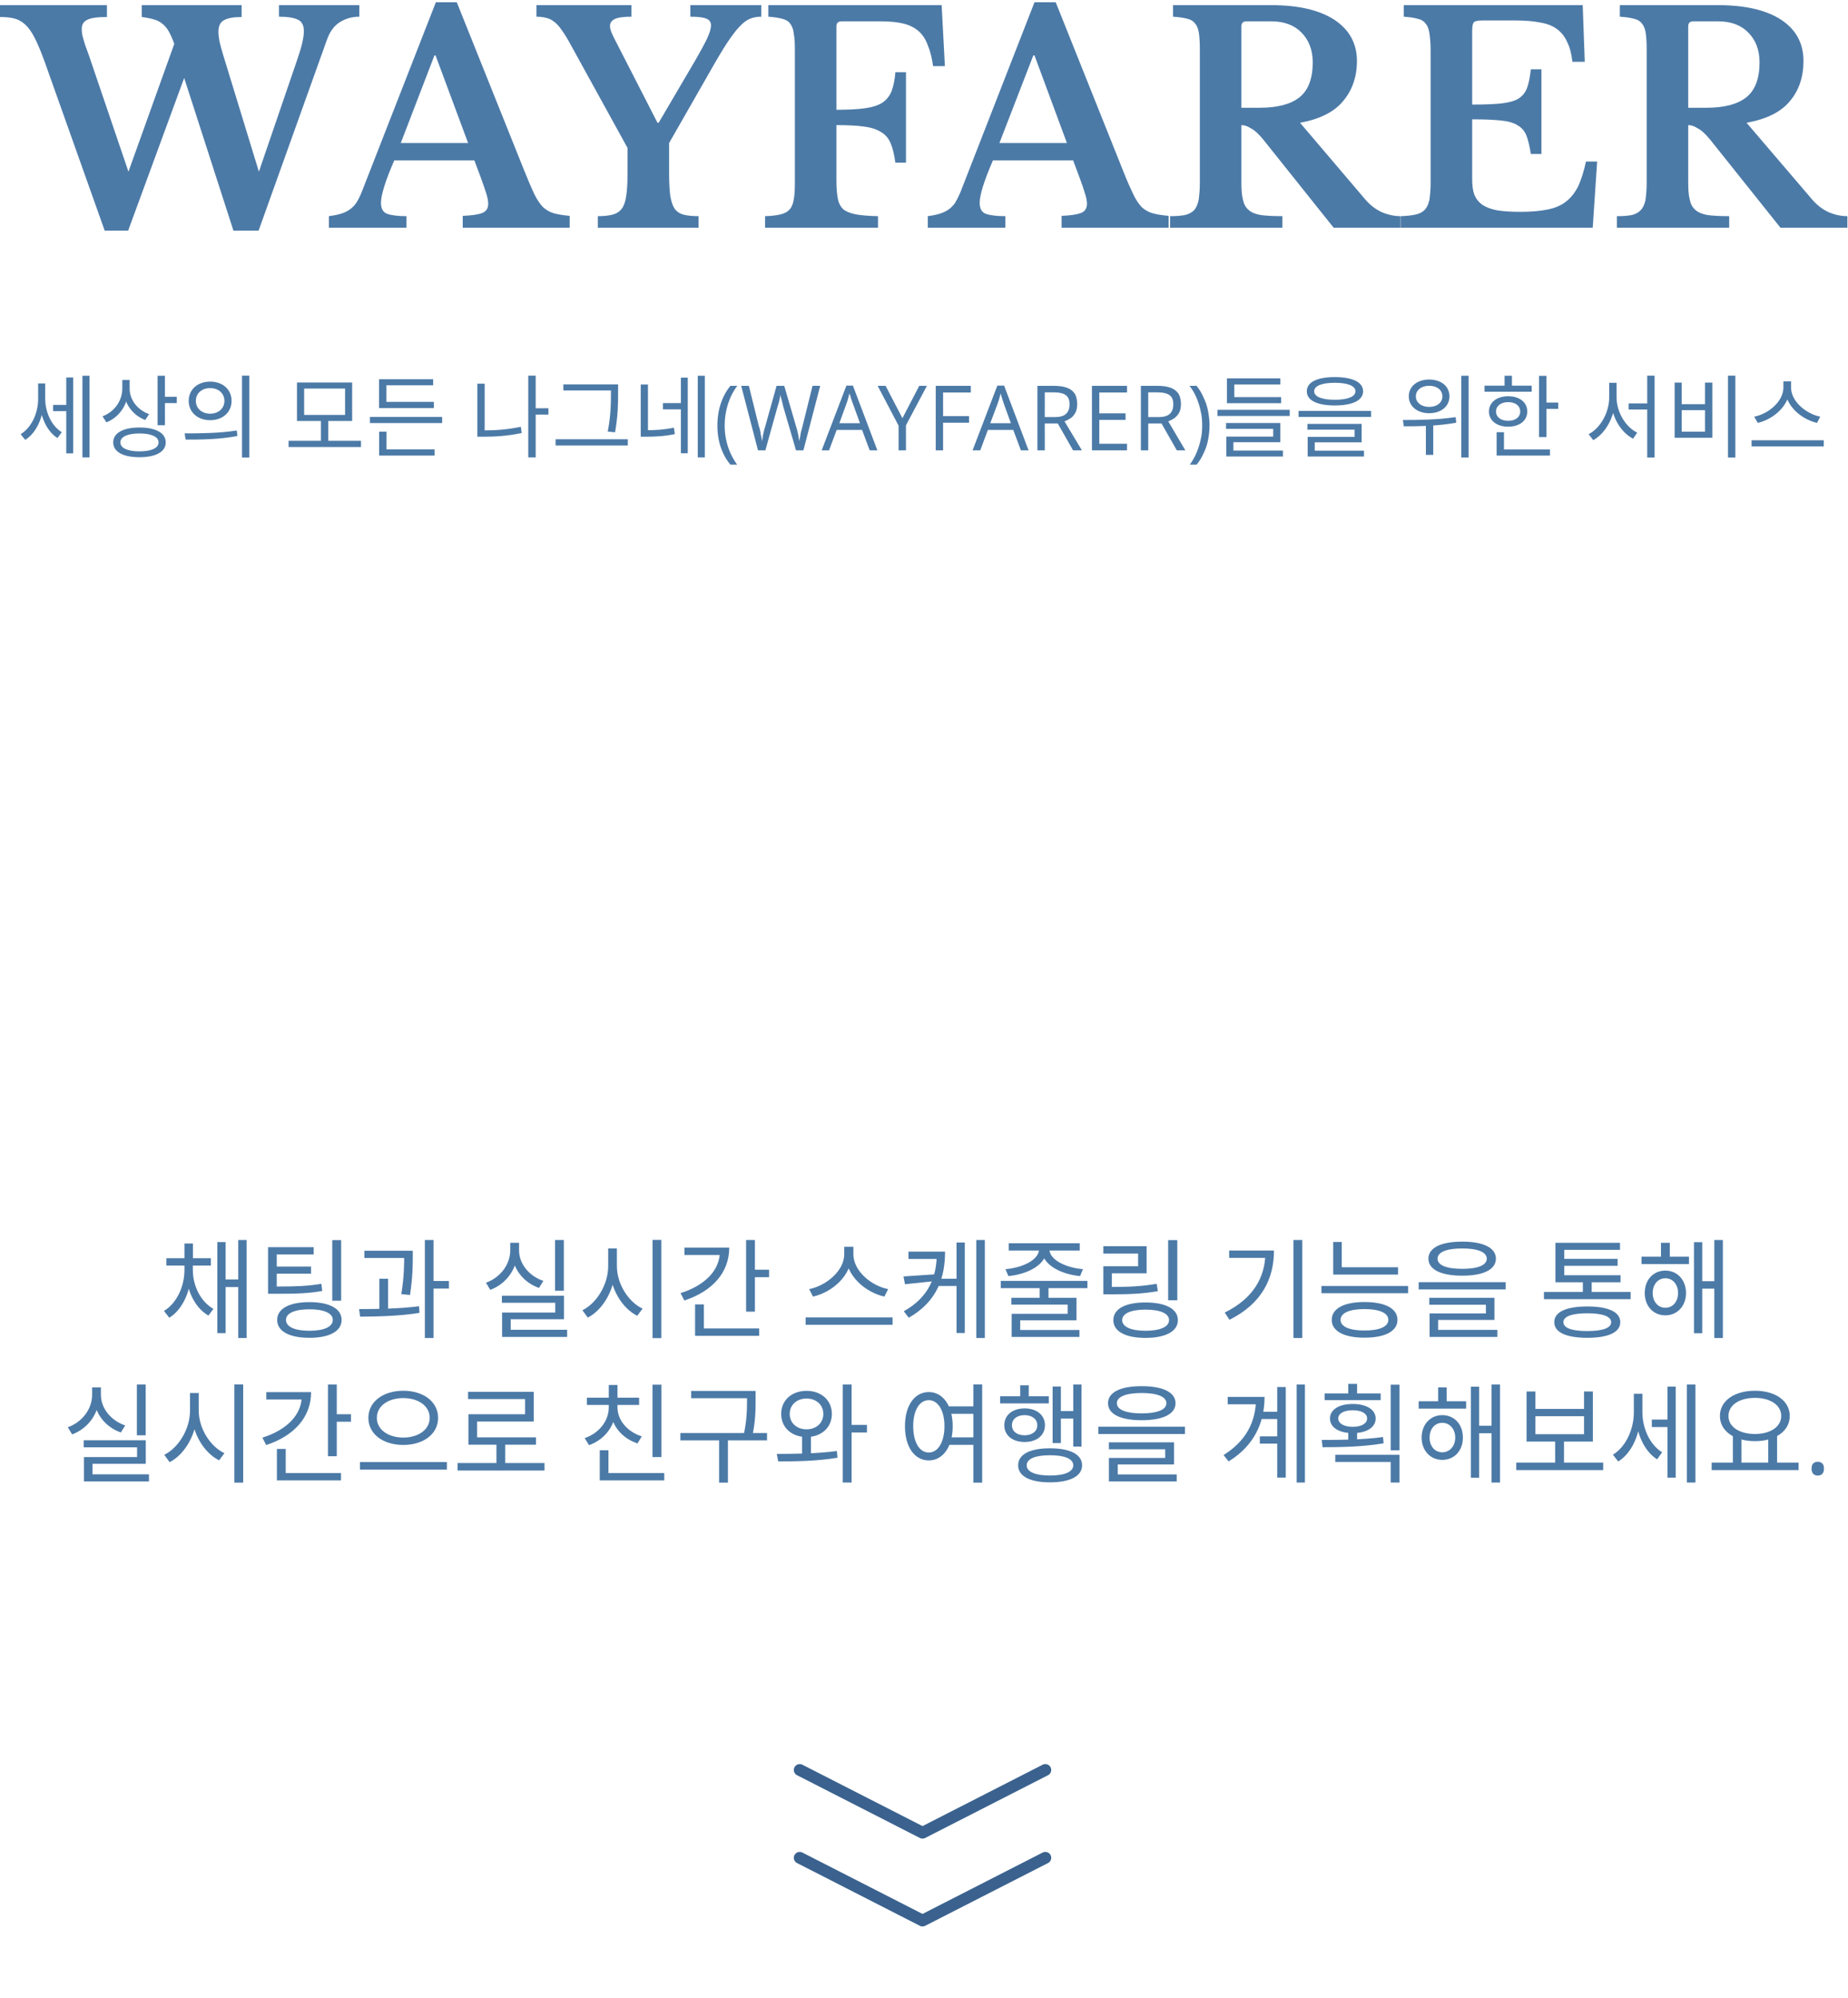 <svg width="627" height="678" viewBox="0 0 627 678" fill="none" xmlns="http://www.w3.org/2000/svg">
<path d="M87.84 58.244L100.8 20.378C102.33 15.995 103.1 12.725 103.1 10.569C103.1 8.546 102.399 7.239 100.99 6.646C99.64 5.992 97.53 5.665 94.649 5.665V1.742H121.92V5.665C119.479 5.665 117.28 6.288 115.29 7.525C113.37 8.71 111.899 10.733 110.88 13.614L87.74 78.249H79.2L62.49 26.457L43.48 78.249H35.52L15.16 20.971C13.95 17.63 12.83 14.953 11.8 12.919C10.78 10.896 9.689 9.364 8.54 8.311C7.39 7.269 6.14 6.585 4.8 6.258C3.45 5.931 1.85 5.767 0 5.767V1.742H36.28V5.767C33.02 5.767 30.78 6.094 29.56 6.748C28.35 7.331 27.74 8.342 27.74 9.783C27.74 10.304 27.77 10.835 27.84 11.356C27.899 11.816 28.03 12.368 28.22 13.022C28.41 13.614 28.64 14.36 28.89 15.28C29.21 16.189 29.63 17.333 30.14 18.713L43.58 58.244L59.13 14.881C58.49 13.124 57.85 11.683 57.21 10.569C56.57 9.456 55.8 8.577 54.91 7.923C54.08 7.269 53.12 6.809 52.03 6.544C50.94 6.217 49.63 5.961 48.09 5.767V1.742H81.98V5.767C79.29 5.767 77.31 6.125 76.03 6.84C74.75 7.494 74.109 8.802 74.109 10.764C74.109 11.744 74.24 12.889 74.49 14.197C74.81 15.505 75.23 17.006 75.74 18.713L87.84 58.244ZM160.939 54.412H133.77C130.76 61.35 129.26 66.152 129.26 68.829C129.26 70.791 129.96 72.037 131.37 72.558C132.84 73.079 135.02 73.345 137.899 73.345V77.269H111.59V73.345C113.13 73.151 114.439 72.885 115.53 72.558C116.68 72.231 117.67 71.772 118.5 71.189C119.399 70.597 120.17 69.851 120.81 68.931C121.45 67.95 122.06 66.775 122.63 65.396L147.88 0.761H154.979L177.93 58.039C179.27 61.38 180.39 63.996 181.29 65.886C182.25 67.787 183.24 69.258 184.26 70.3C185.35 71.281 186.57 71.976 187.91 72.364C189.32 72.752 191.109 73.049 193.29 73.243V77.269H157V73.243C160.07 73.12 162.28 72.793 163.62 72.262C164.97 71.741 165.64 70.699 165.64 69.125C165.64 68.216 165.42 67.031 164.97 65.6C164.52 64.16 163.91 62.392 163.14 60.297L160.939 54.412ZM135.979 48.527H158.82L147.78 18.805H147.399L135.979 48.527ZM193.04 14.105C192.08 12.398 191.18 10.999 190.35 9.885C189.58 8.771 188.78 7.923 187.95 7.331C187.12 6.677 186.22 6.258 185.26 6.053C184.3 5.798 183.21 5.665 182 5.665V1.742H214.25V5.665C211.56 5.665 209.68 5.931 208.59 6.452C207.5 6.973 206.96 7.76 206.96 8.802C206.96 9.456 207.149 10.242 207.53 11.162C207.92 12.071 208.52 13.318 209.359 14.881L223.08 41.661H223.47L235.56 21.063C237.68 17.405 239.149 14.687 239.979 12.919C240.81 11.091 241.229 9.65 241.229 8.608C241.229 7.494 240.72 6.748 239.689 6.35C238.729 5.89 236.91 5.665 234.22 5.665V1.742H258.29V5.665C256.89 5.665 255.59 5.89 254.49 6.35C253.32 6.809 252.109 7.729 250.83 9.098C249.609 10.406 248.2 12.265 246.6 14.687C245.07 17.047 243.21 20.153 241.04 24.005L227.02 48.527V58.53C227.02 61.799 227.149 64.415 227.399 66.377C227.72 68.339 228.24 69.851 228.939 70.893C229.71 71.874 230.729 72.528 232.01 72.855C233.29 73.182 234.96 73.345 237 73.345V77.269H202.83V73.345C204.81 73.345 206.439 73.182 207.72 72.855C209.07 72.528 210.12 71.874 210.89 70.893C211.66 69.912 212.17 68.502 212.43 66.673C212.75 64.783 212.91 62.29 212.91 59.225V50.193L193.04 14.105ZM283.79 61.472C283.79 63.965 283.99 65.989 284.29 67.562C284.59 69.064 285.29 70.239 286.189 71.087C287.29 71.874 288.689 72.425 290.49 72.752C292.29 73.079 294.79 73.284 297.89 73.345V77.269H259.59V73.345C261.79 73.284 263.49 73.079 264.79 72.752C266.189 72.425 267.189 71.874 267.89 71.087C268.59 70.3 269.09 69.197 269.29 67.756C269.59 66.316 269.689 64.456 269.689 62.167V16.843C269.689 14.554 269.59 12.725 269.29 11.356C269.189 9.915 268.689 8.802 268.09 8.015C267.49 7.167 266.49 6.615 265.29 6.35C264.189 6.023 262.59 5.798 260.689 5.665V1.742H319.49L320.59 22.442H316.59C316.189 19.622 315.59 17.272 314.79 15.372C314.09 13.41 313.09 11.847 311.79 10.672C310.39 9.425 308.689 8.546 306.59 8.015C304.49 7.494 301.89 7.239 298.79 7.239H285.59C284.39 7.239 283.79 7.79 283.79 8.904V37.247C287.689 37.247 290.89 37.084 293.29 36.757C295.79 36.43 297.79 35.806 299.29 34.897C300.79 33.916 301.79 32.608 302.49 30.974C303.09 29.339 303.59 27.183 303.79 24.496H307.39V55.199H303.79C303.39 52.45 302.89 50.264 302.189 48.629C301.49 46.923 300.39 45.656 298.89 44.798C297.49 43.888 295.59 43.265 293.189 42.938C290.689 42.611 287.59 42.448 283.79 42.448V61.472ZM364.09 54.412H336.89C333.89 61.35 332.39 66.152 332.39 68.829C332.39 70.791 333.09 72.037 334.49 72.558C335.99 73.079 338.189 73.345 341.09 73.345V77.269H314.79V73.345C316.29 73.151 317.59 72.885 318.689 72.558C319.79 72.231 320.79 71.772 321.689 71.189C322.59 70.597 323.29 69.851 323.99 68.931C324.59 67.95 325.189 66.775 325.79 65.396L350.99 0.761H358.189L381.09 58.039C382.39 61.38 383.59 63.996 384.49 65.886C385.39 67.787 386.39 69.258 387.39 70.3C388.49 71.281 389.689 71.976 391.09 72.364C392.49 72.752 394.29 73.049 396.49 73.243V77.269H360.189V73.243C363.189 73.12 365.39 72.793 366.79 72.262C368.09 71.741 368.79 70.699 368.79 69.125C368.79 68.216 368.59 67.031 368.09 65.6C367.689 64.16 367.09 62.392 366.29 60.297L364.09 54.412ZM339.09 48.527H361.99L350.99 18.805H350.59L339.09 48.527ZM460.39 20.674C460.39 26.1 458.79 30.647 455.689 34.304C452.689 37.972 447.79 40.425 441.09 41.661L463.29 67.756C464.89 69.585 466.689 70.995 468.79 71.976C470.89 72.885 473.09 73.345 475.189 73.345V77.269H452.49L428.689 47.454C427.09 45.492 425.689 44.185 424.39 43.531C423.29 42.805 422.189 42.448 421.189 42.448V61.677C421.189 64.088 421.29 66.091 421.689 67.654C421.99 69.156 422.59 70.341 423.59 71.189C424.49 72.037 425.89 72.63 427.689 72.957C429.59 73.212 431.99 73.345 435.09 73.345V77.269H396.99V73.345C399.09 73.345 400.79 73.212 402.09 72.957C403.39 72.63 404.39 72.068 405.189 71.281C405.89 70.433 406.39 69.289 406.689 67.848C406.89 66.346 407.09 64.456 407.09 62.167V16.843C407.09 14.554 406.99 12.725 406.79 11.356C406.59 9.915 406.189 8.802 405.49 8.015C404.89 7.167 403.99 6.615 402.79 6.35C401.59 6.023 399.99 5.798 397.99 5.665V1.742H431.29C440.49 1.742 447.689 3.407 452.79 6.748C457.79 10.079 460.39 14.718 460.39 20.674ZM421.189 36.562H427.39C433.39 36.562 437.89 35.388 440.89 33.027C443.89 30.616 445.39 26.652 445.39 21.165C445.39 16.976 444.09 13.614 441.59 11.06C439.09 8.505 435.689 7.239 431.29 7.239H422.89C421.79 7.239 421.189 7.79 421.189 8.904V36.562ZM499.49 35.48C503.59 35.48 506.89 35.357 509.39 35.091C511.79 34.825 513.79 34.304 515.09 33.518C516.49 32.67 517.49 31.464 518.09 29.89C518.689 28.327 519.09 26.202 519.39 23.515H522.99V52.256H519.39C518.99 49.641 518.49 47.546 517.89 45.983C517.29 44.409 516.189 43.234 514.79 42.448C513.39 41.6 511.49 41.079 509.09 40.874C506.689 40.619 503.49 40.486 499.49 40.486V60.696C499.49 62.78 499.689 64.548 500.189 65.989C500.79 67.429 501.689 68.604 502.99 69.524C504.29 70.372 505.99 70.995 508.09 71.383C510.189 71.71 512.79 71.874 515.89 71.874C519.49 71.874 522.59 71.608 525.09 71.087C527.689 70.566 529.79 69.646 531.39 68.339C533.09 67.031 534.39 65.304 535.49 63.148C536.49 60.921 537.39 58.142 538.09 54.811H541.89L540.39 77.269H475.29V73.345C477.39 73.284 479.09 73.079 480.49 72.752C481.79 72.425 482.79 71.874 483.49 71.087C484.189 70.3 484.689 69.197 484.99 67.756C485.189 66.316 485.39 64.456 485.39 62.167V16.843C485.39 14.554 485.189 12.725 484.99 11.356C484.79 9.915 484.39 8.802 483.689 8.015C483.09 7.167 482.189 6.615 480.89 6.35C479.79 6.023 478.189 5.798 476.29 5.665V1.742H536.99L537.689 20.971H533.49C533.189 18.222 532.59 15.964 531.689 14.197C530.89 12.368 529.689 10.927 528.29 9.885C526.79 8.771 524.89 8.015 522.49 7.627C520.189 7.167 517.39 6.942 513.99 6.942H503.09C501.39 6.942 500.39 7.167 499.99 7.627C499.689 8.015 499.49 8.996 499.49 10.569V35.48ZM611.89 20.674C611.89 26.1 610.39 30.647 607.29 34.304C604.29 37.972 599.39 40.425 592.59 41.661L614.89 67.756C616.49 69.585 618.29 70.995 620.39 71.976C622.49 72.885 624.59 73.345 626.79 73.345V77.269H604.09L580.29 47.454C578.689 45.492 577.29 44.185 575.99 43.531C574.89 42.805 573.79 42.448 572.79 42.448V61.677C572.79 64.088 572.89 66.091 573.29 67.654C573.59 69.156 574.189 70.341 575.189 71.189C576.09 72.037 577.49 72.63 579.29 72.957C581.189 73.212 583.59 73.345 586.689 73.345V77.269H548.59V73.345C550.689 73.345 552.39 73.212 553.689 72.957C554.99 72.63 555.99 72.068 556.689 71.281C557.49 70.433 557.99 69.289 558.29 67.848C558.49 66.346 558.689 64.456 558.689 62.167V16.843C558.689 14.554 558.59 12.725 558.39 11.356C558.189 9.915 557.79 8.802 557.09 8.015C556.49 7.167 555.59 6.615 554.29 6.35C553.189 6.023 551.59 5.798 549.59 5.665V1.742H582.89C592.09 1.742 599.29 3.407 604.39 6.748C609.39 10.079 611.89 14.718 611.89 20.674ZM572.79 36.562H578.99C584.99 36.562 589.49 35.388 592.49 33.027C595.49 30.616 596.99 26.652 596.99 21.165C596.99 16.976 595.689 13.614 593.189 11.06C590.689 8.505 587.29 7.239 582.89 7.239H574.49C573.39 7.239 572.79 7.79 572.79 8.904V36.562Z" fill="#4C7AA7"/>
<path d="M18.01 137.387H23.2V139.502H18.01V137.387ZM12.94 130.092H14.89V135.364C14.89 141.158 12.521 146.767 8.561 149.25L7 147.319C10.72 145.081 12.94 140.115 12.94 135.364V130.092ZM13.42 130.092H15.34V135.272C15.34 139.717 17.38 144.437 20.95 146.644L19.51 148.637C15.61 146.185 13.42 140.667 13.42 135.272V130.092ZM27.97 127.487H30.37V155.196H27.97V127.487ZM22.48 128.069H24.82V153.817H22.48V128.069ZM41.5 128.927H43.57V131.747C43.57 137.081 40.63 141.495 36.1 143.303L34.78 141.25C38.86 139.717 41.5 135.977 41.5 131.747V128.927ZM41.95 128.927H43.99V131.931C43.99 135.671 46.69 139.135 50.59 140.514L49.27 142.506C44.92 140.851 41.95 136.744 41.95 131.931V128.927ZM53.47 127.487H55.96V144.284H53.47V127.487ZM55.27 134.629H59.98V136.774H55.27V134.629ZM47.32 145.05C52.87 145.05 56.23 146.92 56.23 150.108C56.23 153.296 52.87 155.135 47.32 155.135C41.77 155.135 38.41 153.296 38.41 150.108C38.41 146.92 41.77 145.05 47.32 145.05ZM47.32 147.074C43.3 147.074 40.84 148.177 40.84 150.108C40.84 152.039 43.3 153.143 47.32 153.143C51.34 153.143 53.8 152.039 53.8 150.108C53.8 148.177 51.34 147.074 47.32 147.074ZM71.311 129.479C75.54 129.479 78.57 132.146 78.57 136.008C78.57 139.901 75.54 142.568 71.311 142.568C67.08 142.568 64.02 139.901 64.02 136.008C64.02 132.146 67.08 129.479 71.311 129.479ZM71.311 131.686C68.49 131.686 66.45 133.433 66.45 136.008C66.45 138.583 68.49 140.361 71.311 140.361C74.1 140.361 76.14 138.583 76.14 136.008C76.14 133.433 74.1 131.686 71.311 131.686ZM82.11 127.456H84.6V155.227H82.11V127.456ZM63 149.158L62.64 147.043C67.59 147.043 74.43 147.012 80.34 146.062L80.55 147.932C74.46 149.127 67.83 149.158 63 149.158ZM97.91 149.556H122.48V151.671H97.91V149.556ZM108.89 142.384H111.38V150.139H108.89V142.384ZM100.76 129.786H119.48V142.844H100.76V129.786ZM117.08 131.839H103.19V140.79H117.08V131.839ZM125.51 141.464H150.021V143.548H125.51V141.464ZM128.6 136.345H147.2V138.46H128.6V136.345ZM128.6 128.682H146.96V130.736H131.09V137.05H128.6V128.682ZM128.63 152.468H147.44V154.583H128.63V152.468ZM128.63 146.461H131.12V153.02H128.63V146.461ZM181.061 138.522H186.07V140.667H181.061V138.522ZM179.23 127.456H181.75V155.196H179.23V127.456ZM161.95 130.184H164.44V147.349H161.95V130.184ZM161.95 146.031H164.11C168.13 146.031 172.24 145.755 176.71 144.805L177.01 146.92C172.39 147.901 168.22 148.177 164.11 148.177H161.95V146.031ZM191.14 130.429H208.6V132.483H191.14V130.429ZM188.5 149.035H213.01V151.15H188.5V149.035ZM207.28 130.429H209.71V133.188C209.71 136.744 209.71 140.698 208.69 146.675L206.2 146.43C207.28 140.759 207.28 136.621 207.28 133.188V130.429ZM217.39 130.46H219.85V146.706H217.39V130.46ZM217.39 145.97H219.13C222.28 145.97 225.22 145.817 228.64 145.112L228.97 147.288C225.43 148.024 222.4 148.177 219.13 148.177H217.39V145.97ZM236.74 127.487H239.14V155.196H236.74V127.487ZM224.92 136.774H231.7V138.889H224.92V136.774ZM231.01 128.13H233.35V153.786H231.01V128.13ZM243.4 144.407C243.4 142.721 243.55 141.086 243.87 139.482C244.19 137.888 244.68 136.366 245.33 134.925C245.99 133.474 246.811 132.146 247.811 130.92H250.14C248.72 132.82 247.66 134.925 246.94 137.244C246.23 139.554 245.87 141.934 245.87 144.376C245.87 145.98 246.03 147.554 246.34 149.107C246.66 150.66 247.14 152.152 247.76 153.582C248.4 155.023 249.18 156.382 250.11 157.659H247.811C246.811 156.453 245.99 155.145 245.33 153.735C244.68 152.325 244.19 150.833 243.87 149.26C243.55 147.686 243.4 146.062 243.4 144.407ZM278.28 130.92L272.58 152.806H270.08L265.78 138.082C265.68 137.663 265.58 137.244 265.48 136.825C265.38 136.396 265.28 135.988 265.18 135.61C265.08 135.221 264.98 134.884 264.88 134.588C264.88 134.292 264.78 134.067 264.78 133.914C264.78 134.067 264.68 134.292 264.68 134.578C264.58 134.864 264.58 135.201 264.48 135.579C264.38 135.957 264.28 136.366 264.18 136.795C264.08 137.224 263.88 137.653 263.78 138.092L259.68 152.806H257.18L251.48 130.92H254.08L257.48 144.652C257.68 145.112 257.78 145.561 257.88 146.011C257.98 146.45 258.08 146.879 258.08 147.298C258.18 147.717 258.28 148.126 258.38 148.524C258.38 148.923 258.48 149.311 258.58 149.689C258.58 149.301 258.68 148.902 258.78 148.484C258.78 148.054 258.88 147.615 258.98 147.176C259.08 146.736 259.18 146.297 259.28 145.847C259.38 145.398 259.58 144.948 259.68 144.499L263.48 130.92H266.08L270.08 144.601C270.18 145.071 270.38 145.541 270.48 145.99C270.58 146.45 270.68 146.9 270.78 147.339C270.88 147.768 270.98 148.187 270.98 148.586C271.08 148.974 271.18 149.342 271.18 149.689C271.28 149.199 271.38 148.688 271.48 148.146C271.58 147.615 271.68 147.053 271.78 146.461C271.98 145.868 272.08 145.265 272.28 144.632L275.68 130.92H278.28ZM295.08 152.806L292.48 145.858H283.88L281.28 152.806H278.78L287.18 130.838H289.38L297.68 152.806H295.08ZM291.78 143.6L289.28 136.703C289.18 136.519 289.08 136.223 288.98 135.814C288.78 135.405 288.68 134.986 288.58 134.547C288.38 134.108 288.28 133.75 288.18 133.484C288.08 133.893 287.98 134.302 287.88 134.711C287.78 135.109 287.68 135.487 287.58 135.834C287.48 136.172 287.38 136.458 287.28 136.703L284.78 143.6H291.78ZM306.18 141.893L311.88 130.92H314.48L307.38 144.315V152.806H304.88V144.437L297.78 130.92H300.48L306.18 141.893ZM319.98 152.806H317.48V130.92H329.38V133.168H319.98V141.188H328.78V143.426H319.98V152.806ZM346.38 152.806L343.78 145.858H335.18L332.58 152.806H329.98L338.38 130.838H340.68L348.98 152.806H346.38ZM342.98 143.6L340.48 136.703C340.48 136.519 340.38 136.223 340.18 135.814C340.08 135.405 339.98 134.986 339.78 134.547C339.68 134.108 339.58 133.75 339.48 133.484C339.38 133.893 339.28 134.302 339.18 134.711C339.08 135.109 338.98 135.487 338.88 135.834C338.68 136.172 338.68 136.458 338.58 136.703L335.98 143.6H342.98ZM357.68 130.92C359.48 130.92 360.98 131.145 362.08 131.594C363.28 132.034 364.08 132.708 364.68 133.617C365.18 134.527 365.48 135.681 365.48 137.091C365.48 138.246 365.28 139.216 364.88 139.993C364.48 140.759 363.98 141.382 363.28 141.863C362.58 142.343 361.88 142.711 361.18 142.976L367.08 152.806H364.08L358.88 143.671H354.48V152.806H351.98V130.92H357.68ZM357.58 133.127H354.48V141.525H357.88C359.58 141.525 360.88 141.158 361.68 140.432C362.48 139.697 362.88 138.624 362.88 137.214C362.88 135.722 362.48 134.67 361.58 134.057C360.78 133.433 359.38 133.127 357.58 133.127ZM382.38 152.806H370.48V130.92H382.38V133.168H372.98V140.248H381.88V142.466H372.98V150.558H382.38V152.806ZM392.88 130.92C394.68 130.92 396.08 131.145 397.28 131.594C398.38 132.034 399.28 132.708 399.88 133.617C400.38 134.527 400.68 135.681 400.68 137.091C400.68 138.246 400.48 139.216 400.08 139.993C399.68 140.759 399.08 141.382 398.48 141.863C397.78 142.343 397.08 142.711 396.38 142.976L402.18 152.806H399.28L394.08 143.671H389.58V152.806H387.08V130.92H392.88ZM392.78 133.127H389.58V141.525H392.98C394.78 141.525 396.08 141.158 396.88 140.432C397.68 139.697 398.08 138.624 398.08 137.214C398.08 135.722 397.68 134.67 396.78 134.057C395.88 133.433 394.58 133.127 392.78 133.127ZM410.38 144.376C410.38 146.042 410.18 147.676 409.88 149.26C409.58 150.833 409.08 152.336 408.38 153.746C407.78 155.166 406.98 156.463 405.98 157.659H403.68C404.58 156.392 405.38 155.033 405.98 153.582C406.58 152.141 407.08 150.639 407.38 149.097C407.78 147.533 407.88 145.96 407.88 144.366C407.88 142.741 407.78 141.137 407.38 139.564C407.08 137.98 406.58 136.468 405.98 135.007C405.38 133.556 404.58 132.187 403.58 130.92H405.98C406.98 132.156 407.78 133.484 408.38 134.935C409.08 136.376 409.58 137.888 409.88 139.482C410.18 141.076 410.38 142.7 410.38 144.376ZM413.08 139.043H437.58V141.127H413.08V139.043ZM416.28 134.751H434.68V136.805H416.28V134.751ZM416.28 128.376H434.38V130.46H418.78V136.406H416.28V128.376ZM415.98 143.518H434.38V150.047H418.48V153.541H416.08V148.146H431.98V145.51H415.98V143.518ZM416.08 152.867H435.28V154.89H416.08V152.867ZM452.88 127.947C458.88 127.947 462.48 129.663 462.48 132.759C462.48 135.855 458.88 137.571 452.88 137.571C446.88 137.571 443.38 135.855 443.38 132.759C443.38 129.663 446.88 127.947 452.88 127.947ZM452.88 129.878C448.48 129.878 445.88 130.92 445.88 132.759C445.88 134.598 448.48 135.64 452.88 135.64C457.28 135.64 459.88 134.598 459.88 132.759C459.88 130.92 457.28 129.878 452.88 129.878ZM440.58 139.41H465.18V141.464H440.58V139.41ZM443.58 143.824H461.98V150.077H446.08V153.449H443.68V148.238H459.58V145.786H443.58V143.824ZM443.68 152.897H462.78V154.89H443.68V152.897ZM484.88 128.774C488.98 128.774 491.78 131.073 491.78 134.476C491.78 137.847 488.98 140.207 484.88 140.207C480.88 140.207 477.98 137.847 477.98 134.476C477.98 131.073 480.88 128.774 484.88 128.774ZM484.88 130.889C482.28 130.889 480.38 132.36 480.38 134.476C480.38 136.621 482.28 138.062 484.88 138.062C487.58 138.062 489.38 136.621 489.38 134.476C489.38 132.36 487.58 130.889 484.88 130.889ZM483.78 143.273H486.28V154.338H483.78V143.273ZM495.78 127.487H498.28V155.227H495.78V127.487ZM476.28 144.652L475.98 142.506C480.98 142.506 487.88 142.445 493.88 141.525L494.08 143.426C487.88 144.56 481.28 144.652 476.28 144.652ZM522.18 127.517H524.68V148.3H522.18V127.517ZM523.88 136.59H528.68V138.736H523.88V136.59ZM503.68 130.859H519.68V132.912H503.68V130.859ZM511.68 134.445C515.58 134.445 518.18 136.499 518.18 139.625C518.18 142.721 515.58 144.775 511.68 144.775C507.88 144.775 505.18 142.721 505.18 139.625C505.18 136.499 507.88 134.445 511.68 134.445ZM511.68 136.437C509.28 136.437 507.58 137.694 507.58 139.625C507.58 141.525 509.28 142.782 511.68 142.782C514.18 142.782 515.78 141.525 515.78 139.625C515.78 137.694 514.18 136.437 511.68 136.437ZM510.48 127.487H512.98V131.931H510.48V127.487ZM507.78 152.499H525.88V154.583H507.78V152.499ZM507.78 146.644H510.28V153.388H507.78V146.644ZM552.58 136.866H560.08V138.951H552.58V136.866ZM545.98 129.878H548.08V134.813C548.08 141.035 544.88 146.982 540.58 149.342L538.98 147.319C542.98 145.296 545.98 139.962 545.98 134.813V129.878ZM546.48 129.878H548.48V134.813C548.48 139.87 551.58 144.897 555.48 146.798L554.08 148.851C549.68 146.583 546.48 140.882 546.48 134.813V129.878ZM558.88 127.456H561.38V155.227H558.88V127.456ZM586.28 127.456H588.78V155.227H586.28V127.456ZM568.18 129.816H570.58V137.142H578.48V129.816H580.98V148.545H568.18V129.816ZM570.58 139.165V146.461H578.48V139.165H570.58ZM605.08 129.387H607.28V131.502C607.28 137.541 601.78 142.231 596.38 143.487L595.18 141.372C599.98 140.453 605.08 136.223 605.08 131.502V129.387ZM605.58 129.387H607.68V131.502C607.68 136.253 612.88 140.453 617.58 141.372L616.48 143.487C611.08 142.231 605.58 137.571 605.58 131.502V129.387ZM594.28 149.372H618.78V151.457H594.28V149.372Z" fill="#4C7AA7"/>
<path d="M62.58 429.227H64.891V430.954C64.891 437.544 62.19 444.195 57.431 447.107L55.63 444.788C60.06 442.142 62.58 436.359 62.58 430.954V429.227ZM63.12 429.227H65.431V430.954C65.431 436.216 68.05 441.661 72.41 444.083L70.721 446.372C65.931 443.644 63.12 437.36 63.12 430.954V429.227ZM56.46 426.908H71.55V429.411H56.46V426.908ZM62.58 421.911H65.46V428.788H62.58V421.911ZM80.83 420.726H83.681V453.984H80.83V420.726ZM75.69 434.121H81.95V436.696H75.69V434.121ZM73.74 421.431H76.55V452.328H73.74V421.431ZM90.95 436.512H93.58C100.601 436.512 104.45 436.359 109.021 435.592L109.34 438.014C104.63 438.862 100.67 438.974 93.58 438.974H90.95V436.512ZM90.95 423.158H106.431V425.62H93.9V437.758H90.95V423.158ZM92.931 429.738H105.53V432.169H92.931V429.738ZM112.73 420.767H115.75V441.324H112.73V420.767ZM104.99 441.804C111.76 441.804 115.9 444.012 115.9 447.843C115.9 451.705 111.76 453.912 104.99 453.912C98.181 453.912 94.04 451.705 94.04 447.843C94.04 444.012 98.181 441.804 104.99 441.804ZM104.99 444.236C100.021 444.236 97.03 445.554 97.03 447.843C97.03 450.193 100.021 451.521 104.99 451.521C109.92 451.521 112.91 450.193 112.91 447.843C112.91 445.554 109.92 444.236 104.99 444.236ZM123.63 424.374H138.36V426.836H123.63V424.374ZM128.71 433.866H131.66V445.115H128.71V433.866ZM137.13 424.374H140.05V426.141C140.05 428.859 140.05 433.201 139.11 439.383L136.16 439.087C137.13 433.089 137.13 428.818 137.13 426.141V424.374ZM144.15 420.726H147.101V453.984H144.15V420.726ZM146.311 434.632H152.32V437.207H146.311V434.632ZM122.19 446.739L121.83 444.165C127.74 444.165 135.58 444.052 142.17 443.204L142.32 445.452C135.58 446.556 127.95 446.699 122.19 446.739ZM188.311 420.726H191.3V437.942H188.311V420.726ZM170.28 439.638H191.34V447.618H173.271V452.175H170.351V445.34H188.391V442.029H170.28V439.638ZM170.351 451.184H192.42V453.616H170.351V451.184ZM173.12 421.686H175.61V424.22C175.61 430.371 171.86 435.592 166.351 437.646L164.88 435.224C169.771 433.457 173.12 429.043 173.12 424.22V421.686ZM173.66 421.686H176.11V424.22C176.11 428.818 179.53 432.977 184.351 434.601L182.88 436.992C177.41 435.071 173.66 430.187 173.66 424.22V421.686ZM206.351 423.597H208.79V429.554C208.79 437.207 204.76 444.308 199.431 447.067L197.601 444.563C202.42 442.213 206.351 435.848 206.351 429.554V423.597ZM206.851 423.597H209.3V429.554C209.3 435.623 213.19 441.733 218.01 444.012L216.21 446.443C210.92 443.797 206.851 436.951 206.851 429.554V423.597ZM221.391 420.695H224.38V454.014H221.391V420.695ZM253.141 420.726H256.13V445.043H253.141V420.726ZM255.2 430.811H260.94V433.344H255.2V430.811ZM244.25 423.301H247.42C247.42 431.914 241.521 438.198 232.19 441.253L230.9 438.749C239.101 436.175 244.25 431.025 244.25 424.629V423.301ZM232.23 423.301H245.76V425.804H232.23V423.301ZM235.83 450.745H257.57V453.248H235.83V450.745ZM235.83 442.581H238.82V451.736H235.83V442.581ZM286.44 423.015H288.94V425.549C288.94 432.793 282.44 438.422 275.84 439.935L274.54 437.391C280.24 436.287 286.44 431.209 286.44 425.549V423.015ZM286.94 423.015H289.54V425.549C289.54 431.25 295.641 436.287 301.34 437.391L300.04 439.935C293.54 438.422 286.94 432.834 286.94 425.549V423.015ZM273.34 446.995H302.84V449.498H273.34V446.995ZM317.84 424.67H320.641C320.641 433.273 318.141 441.477 308.34 447.107L306.641 444.9C315.34 440.037 317.84 433.018 317.84 425.14V424.67ZM308.24 424.67H318.94V427.163H308.24V424.67ZM317.54 432.353V434.632L307.04 435.735L306.54 433.089L317.54 432.353ZM318.141 433.866H325.641V436.328H318.141V433.866ZM331.24 420.726H334.141V453.984H331.24V420.726ZM324.54 421.574H327.34V452.287H324.54V421.574ZM352.74 436.359H355.74V441.478H352.74V436.359ZM339.54 434.601H368.94V437.064H339.54V434.601ZM343.141 440.333H365.24V447.986H346.141V451.889H343.24V445.779H362.24V442.652H343.141V440.333ZM343.24 451.256H366.24V453.616H343.24V451.256ZM352.54 422.79H355.141V423.822C355.141 428.931 349.04 432.282 342.141 432.977L341.141 430.627C347.141 430.105 352.54 427.388 352.54 423.822V422.79ZM353.44 422.79H356.04V423.822C356.04 427.388 361.44 430.105 367.44 430.627L366.44 432.977C359.54 432.282 353.44 428.931 353.44 423.822V422.79ZM342.24 421.829H366.34V424.302H342.24V421.829ZM396.34 420.767H399.44V441.181H396.34V420.767ZM374.34 436.655H377.04C382.94 436.655 387.24 436.471 392.44 435.592L392.84 438.096C387.44 439.015 383.04 439.158 377.04 439.158H374.34V436.655ZM374.34 422.831H389.04V432.026H377.24V438.055H374.34V429.636H386.141V425.324H374.34V422.831ZM388.641 441.917C395.44 441.917 399.641 444.083 399.641 447.914C399.641 451.736 395.44 453.943 388.641 453.943C381.84 453.943 377.74 451.736 377.74 447.914C377.74 444.083 381.84 441.917 388.641 441.917ZM388.641 444.349C383.74 444.349 380.74 445.636 380.74 447.914C380.74 450.193 383.74 451.521 388.641 451.521C393.641 451.521 396.641 450.193 396.641 447.914C396.641 445.636 393.641 444.349 388.641 444.349ZM438.84 420.726H441.84V453.984H438.84V420.726ZM429.34 424.302H432.24C432.24 433.937 428.04 442.356 417.141 447.802L415.54 445.34C424.94 440.701 429.34 433.641 429.34 424.813V424.302ZM417.04 424.302H430.641V426.795H417.04V424.302ZM452.34 429.963H474.34V432.466H452.34V429.963ZM452.34 421.39H455.24V431.066H452.34V421.39ZM448.34 436.328H477.74V438.79H448.34V436.328ZM462.94 441.774C469.94 441.774 474.141 443.94 474.141 447.843C474.141 451.664 469.94 453.871 462.94 453.871C456.04 453.871 451.84 451.664 451.84 447.843C451.84 443.94 456.04 441.774 462.94 441.774ZM462.94 444.165C457.84 444.165 454.84 445.483 454.84 447.843C454.84 450.121 457.84 451.439 462.94 451.439C468.04 451.439 471.04 450.121 471.04 447.843C471.04 445.483 468.04 444.165 462.94 444.165ZM496.141 421.278C503.24 421.278 507.54 423.342 507.54 427.061C507.54 430.77 503.24 432.834 496.141 432.834C488.94 432.834 484.641 430.77 484.641 427.061C484.641 423.342 488.94 421.278 496.141 421.278ZM496.141 423.597C490.74 423.597 487.74 424.854 487.74 427.061C487.74 429.268 490.74 430.514 496.141 430.514C501.44 430.514 504.44 429.268 504.44 427.061C504.44 424.854 501.44 423.597 496.141 423.597ZM481.34 435.041H510.84V437.503H481.34V435.041ZM484.94 440.333H507.04V447.843H487.94V451.889H485.04V445.636H504.141V442.693H484.94V440.333ZM485.04 451.225H508.04V453.616H485.04V451.225ZM523.84 438.351H553.24V440.813H523.84V438.351ZM537.04 434.05H540.04V439.383H537.04V434.05ZM527.74 432.68H549.84V435.071H527.74V432.68ZM527.74 421.686H549.641V424.077H530.74V433.968H527.74V421.686ZM529.84 427.132H548.84V429.482H529.84V427.132ZM538.54 443.276C545.641 443.276 549.74 445.115 549.74 448.609C549.74 452.073 545.641 453.912 538.54 453.912C531.44 453.912 527.34 452.073 527.34 448.609C527.34 445.115 531.44 443.276 538.54 443.276ZM538.54 445.595C533.34 445.595 530.44 446.658 530.44 448.609C530.44 450.602 533.34 451.623 538.54 451.623C543.74 451.623 546.641 450.602 546.641 448.609C546.641 446.658 543.74 445.595 538.54 445.595ZM556.94 426.397H573.04V428.9H556.94V426.397ZM565.04 431.107C569.04 431.107 572.04 434.233 572.04 438.719C572.04 443.163 569.04 446.29 565.04 446.29C560.94 446.29 558.04 443.163 558.04 438.719C558.04 434.233 560.94 431.107 565.04 431.107ZM565.04 433.712C562.54 433.712 560.74 435.776 560.74 438.719C560.74 441.661 562.54 443.715 565.04 443.715C567.54 443.715 569.34 441.661 569.34 438.719C569.34 435.776 567.54 433.712 565.04 433.712ZM581.641 420.726H584.54V453.984H581.641V420.726ZM576.44 434.703H582.641V437.248H576.44V434.703ZM574.74 421.462H577.54V452.359H574.74V421.462ZM563.54 421.686H566.54V427.939H563.54V421.686ZM46.44 469.769H49.431V486.986H46.44V469.769ZM28.4 488.682H49.46V496.662H31.391V501.219H28.48V494.383H46.51V491.073H28.4V488.682ZM28.48 500.227H50.54V502.659H28.48V500.227ZM31.25 470.73H33.73V473.264C33.73 479.415 29.99 484.636 24.48 486.689L23 484.268C27.9 482.5 31.25 478.086 31.25 473.264V470.73ZM31.79 470.73H34.24V473.264C34.24 477.862 37.66 482.02 42.48 483.645L41 486.036C35.53 484.115 31.79 479.231 31.79 473.264V470.73ZM64.471 472.64H66.92V478.597C66.92 486.25 62.891 493.351 57.56 496.11L55.73 493.607C60.55 491.257 64.471 484.891 64.471 478.597V472.64ZM64.981 472.64H67.431V478.597C67.431 484.666 71.311 490.776 76.141 493.055L74.34 495.487C69.05 492.84 64.981 485.995 64.981 478.597V472.64ZM79.52 469.739H82.51V503.058H79.52V469.739ZM111.271 469.769H114.26V494.087H111.271V469.769ZM113.32 479.854H119.08V482.388H113.32V479.854ZM102.38 472.344H105.55C105.55 480.958 99.641 487.241 90.32 490.296L89.02 487.793C97.231 485.218 102.38 480.069 102.38 473.672V472.344ZM90.351 472.344H103.891V474.847H90.351V472.344ZM93.95 499.788H115.7V502.291H93.95V499.788ZM93.95 491.624H96.94V500.779H93.95V491.624ZM136.83 471.874C143.601 471.874 148.641 475.553 148.641 481.07C148.641 486.618 143.601 490.265 136.83 490.265C130.061 490.265 124.98 486.618 124.98 481.07C124.98 475.553 130.061 471.874 136.83 471.874ZM136.83 474.367C131.681 474.367 127.86 477.054 127.86 481.07C127.86 485.034 131.681 487.762 136.83 487.762C141.98 487.762 145.79 485.034 145.79 481.07C145.79 477.054 141.98 474.367 136.83 474.367ZM122.141 496.069H151.62V498.644H122.141V496.069ZM155.26 496.406H184.74V498.94H155.26V496.406ZM168.431 489.264H171.42V497.469H168.431V489.264ZM158.82 472.242H181.101V482.316H161.88V488.978H158.931V479.854H178.15V474.704H158.82V472.242ZM158.931 487.691H181.86V490.184H158.931V487.691ZM221.38 469.81H224.4V494.383H221.38V469.81ZM203.49 499.788H225.37V502.291H203.49V499.788ZM203.49 492.064H206.44V501.116H203.49V492.064ZM206.55 476.135H208.99V477.535C208.99 483.491 205.29 488.426 199.851 490.337L198.37 487.946C203.2 486.322 206.55 482.132 206.55 477.535V476.135ZM207.05 476.135H209.5V477.535C209.5 481.877 212.88 485.811 217.74 487.354L216.3 489.745C210.79 487.946 207.05 483.236 207.05 477.535V476.135ZM199.13 474.224H216.84V476.687H199.13V474.224ZM206.55 469.923H209.5V475.399H206.55V469.923ZM234.51 471.946H254.851V474.408H234.51V471.946ZM230.84 486.219H260.24V488.713H230.84V486.219ZM243.98 487.875H246.971V503.058H243.98V487.875ZM253.45 471.946H256.37V474.817C256.37 478.27 256.37 482.173 255.141 487.793L252.19 487.394C253.45 482.02 253.45 478.158 253.45 474.817V471.946ZM272.141 486.546H275.141V494.496H272.141V486.546ZM273.641 471.905C278.641 471.905 282.24 475.103 282.24 479.742C282.24 484.38 278.641 487.578 273.641 487.578C268.641 487.578 265.04 484.38 265.04 479.742C265.04 475.103 268.641 471.905 273.641 471.905ZM273.641 474.521C270.34 474.521 267.94 476.656 267.94 479.742C267.94 482.827 270.34 484.963 273.641 484.963C276.94 484.963 279.34 482.827 279.34 479.742C279.34 476.656 276.94 474.521 273.641 474.521ZM285.94 469.769H288.94V503.027H285.94V469.769ZM288.04 483.461H294.141V486.036H288.04V483.461ZM264.04 495.854L263.54 493.31C269.44 493.28 277.24 493.239 283.94 492.319L284.141 494.598C277.24 495.783 269.641 495.854 264.04 495.854ZM321.04 477.167H330.94V479.701H321.04V477.167ZM321.04 487.691H330.94V490.225H321.04V487.691ZM315.141 472.314C319.84 472.314 323.24 476.84 323.24 483.9C323.24 491.001 319.84 495.517 315.141 495.517C310.34 495.517 307.04 491.001 307.04 483.9C307.04 476.84 310.34 472.314 315.141 472.314ZM315.141 475.072C311.94 475.072 309.84 478.526 309.84 483.9C309.84 489.305 311.94 492.84 315.141 492.84C318.24 492.84 320.44 489.305 320.44 483.9C320.44 478.526 318.24 475.072 315.141 475.072ZM330.24 469.739H333.24V503.058H330.24V469.739ZM364.141 469.769H366.94V490.817H364.141V469.769ZM358.84 478.781H364.94V481.325H358.84V478.781ZM357.141 470.434H359.94V489.632H357.141V470.434ZM339.34 473.744H355.84V476.176H339.34V473.744ZM347.641 477.862C351.74 477.862 354.54 480.15 354.54 483.563C354.54 487.027 351.74 489.264 347.641 489.264C343.54 489.264 340.74 487.027 340.74 483.563C340.74 480.15 343.54 477.862 347.641 477.862ZM347.641 480.15C345.04 480.15 343.34 481.509 343.34 483.563C343.34 485.668 345.04 486.986 347.641 486.986C350.141 486.986 351.94 485.668 351.94 483.563C351.94 481.509 350.141 480.15 347.641 480.15ZM346.141 470.035H349.04V475.103H346.141V470.035ZM356.24 491.4C363.04 491.4 367.141 493.464 367.141 497.172C367.141 500.851 363.04 502.956 356.24 502.956C349.44 502.956 345.44 500.851 345.44 497.172C345.44 493.464 349.44 491.4 356.24 491.4ZM356.24 493.76C351.24 493.76 348.34 494.966 348.34 497.172C348.34 499.379 351.24 500.636 356.24 500.636C361.24 500.636 364.141 499.379 364.141 497.172C364.141 494.966 361.24 493.76 356.24 493.76ZM387.34 470.321C394.54 470.321 398.84 472.385 398.84 476.104C398.84 479.813 394.54 481.877 387.34 481.877C380.141 481.877 375.94 479.813 375.94 476.104C375.94 472.385 380.141 470.321 387.34 470.321ZM387.34 472.64C382.04 472.64 378.94 473.897 378.94 476.104C378.94 478.311 382.04 479.558 387.34 479.558C392.641 479.558 395.74 478.311 395.74 476.104C395.74 473.897 392.641 472.64 387.34 472.64ZM372.641 484.084H402.04V486.546H372.641V484.084ZM376.24 489.377H398.34V496.886H379.24V500.933H376.24V494.679H395.34V491.737H376.24V489.377ZM376.24 500.268H399.24V502.659H376.24V500.268ZM427.74 479.006H434.94V481.468H427.74V479.006ZM427.44 487.354H434.94V489.816H427.44V487.354ZM439.94 469.769H442.74V503.027H439.94V469.769ZM433.34 470.617H436.24V501.331H433.34V470.617ZM426.141 473.969H429.04C429.04 482.684 425.54 490.521 416.84 495.854L415.141 493.678C422.74 488.978 426.141 482.357 426.141 474.521V473.969ZM416.54 473.969H427.34V476.472H416.54V473.969ZM449.44 472.794H468.44V475.072H449.44V472.794ZM458.94 476.36C463.641 476.36 466.74 478.27 466.74 481.284C466.74 484.339 463.641 486.25 458.94 486.25C454.34 486.25 451.24 484.339 451.24 481.284C451.24 478.27 454.34 476.36 458.94 476.36ZM458.94 478.495C456.04 478.495 454.04 479.558 454.04 481.284C454.04 482.981 456.04 484.115 458.94 484.115C461.94 484.115 463.84 482.981 463.84 481.284C463.84 479.558 461.94 478.495 458.94 478.495ZM457.44 469.555H460.44V473.999H457.44V469.555ZM457.44 485.034H460.44V489.561H457.44V485.034ZM471.84 469.81H474.84V492.064H471.84V469.81ZM453.04 493.607H474.84V503.027H471.84V496.038H453.04V493.607ZM448.74 491.032L448.44 488.569C454.34 488.569 462.44 488.529 469.24 487.578L469.44 489.714C462.44 490.919 454.641 491.032 448.74 491.032ZM481.34 475.44H497.44V477.943H481.34V475.44ZM489.34 480.15C493.44 480.15 496.34 483.277 496.34 487.762C496.34 492.207 493.44 495.333 489.34 495.333C485.34 495.333 482.34 492.207 482.34 487.762C482.34 483.277 485.34 480.15 489.34 480.15ZM489.34 482.756C486.84 482.756 485.04 484.82 485.04 487.762C485.04 490.705 486.84 492.759 489.34 492.759C491.84 492.759 493.74 490.705 493.74 487.762C493.74 484.82 491.84 482.756 489.34 482.756ZM506.04 469.769H508.94V503.027H506.04V469.769ZM500.84 483.747H507.04V486.291H500.84V483.747ZM499.04 470.505H501.84V501.402H499.04V470.505ZM487.94 470.73H490.84V476.983H487.94V470.73ZM514.44 496.253H543.94V498.797H514.44V496.253ZM527.641 488.314H530.641V496.989H527.641V488.314ZM517.94 472.13H520.94V478.046H537.44V472.13H540.44V489.121H517.94V472.13ZM520.94 480.518V486.618H537.44V480.518H520.94ZM560.44 481.652H566.641V484.196H560.44V481.652ZM554.34 472.896H556.641V479.231C556.641 486.179 553.84 492.912 549.04 495.885L547.24 493.576C551.641 490.889 554.34 484.932 554.34 479.231V472.896ZM554.94 472.896H557.24V479.118C557.24 484.452 559.641 490.112 563.94 492.759L562.24 495.149C557.54 492.207 554.94 485.586 554.94 479.118V472.896ZM572.34 469.769H575.24V503.027H572.34V469.769ZM565.74 470.474H568.54V501.372H565.74V470.474ZM587.94 486.873H590.84V496.846H587.94V486.873ZM599.94 486.873H602.94V496.846H599.94V486.873ZM580.74 496.253H610.24V498.797H580.74V496.253ZM595.44 471.874C602.24 471.874 607.24 475.215 607.24 480.436C607.24 485.627 602.24 488.978 595.44 488.978C588.54 488.978 583.54 485.627 583.54 480.436C583.54 475.215 588.54 471.874 595.44 471.874ZM595.44 474.296C590.141 474.296 586.44 476.727 586.44 480.436C586.44 484.115 590.141 486.546 595.44 486.546C600.641 486.546 604.34 484.115 604.34 480.436C604.34 476.727 600.641 474.296 595.44 474.296ZM614.641 498.286C614.641 497.448 614.84 496.856 615.24 496.508C615.641 496.151 616.141 495.967 616.74 495.967C617.34 495.967 617.84 496.151 618.24 496.508C618.641 496.856 618.84 497.448 618.84 498.286C618.84 499.114 618.641 499.717 618.24 500.105C617.84 500.473 617.34 500.657 616.74 500.657C616.141 500.657 615.641 500.473 615.24 500.105C614.84 499.717 614.641 499.114 614.641 498.286Z" fill="#4C7AA7"/>
<path d="M271.332 630.345L312.999 651.631L354.665 630.345M271.332 600.544L312.999 621.83L354.665 600.544" stroke="#3B628E" stroke-width="4" stroke-linecap="round" stroke-linejoin="round"/>
</svg>
